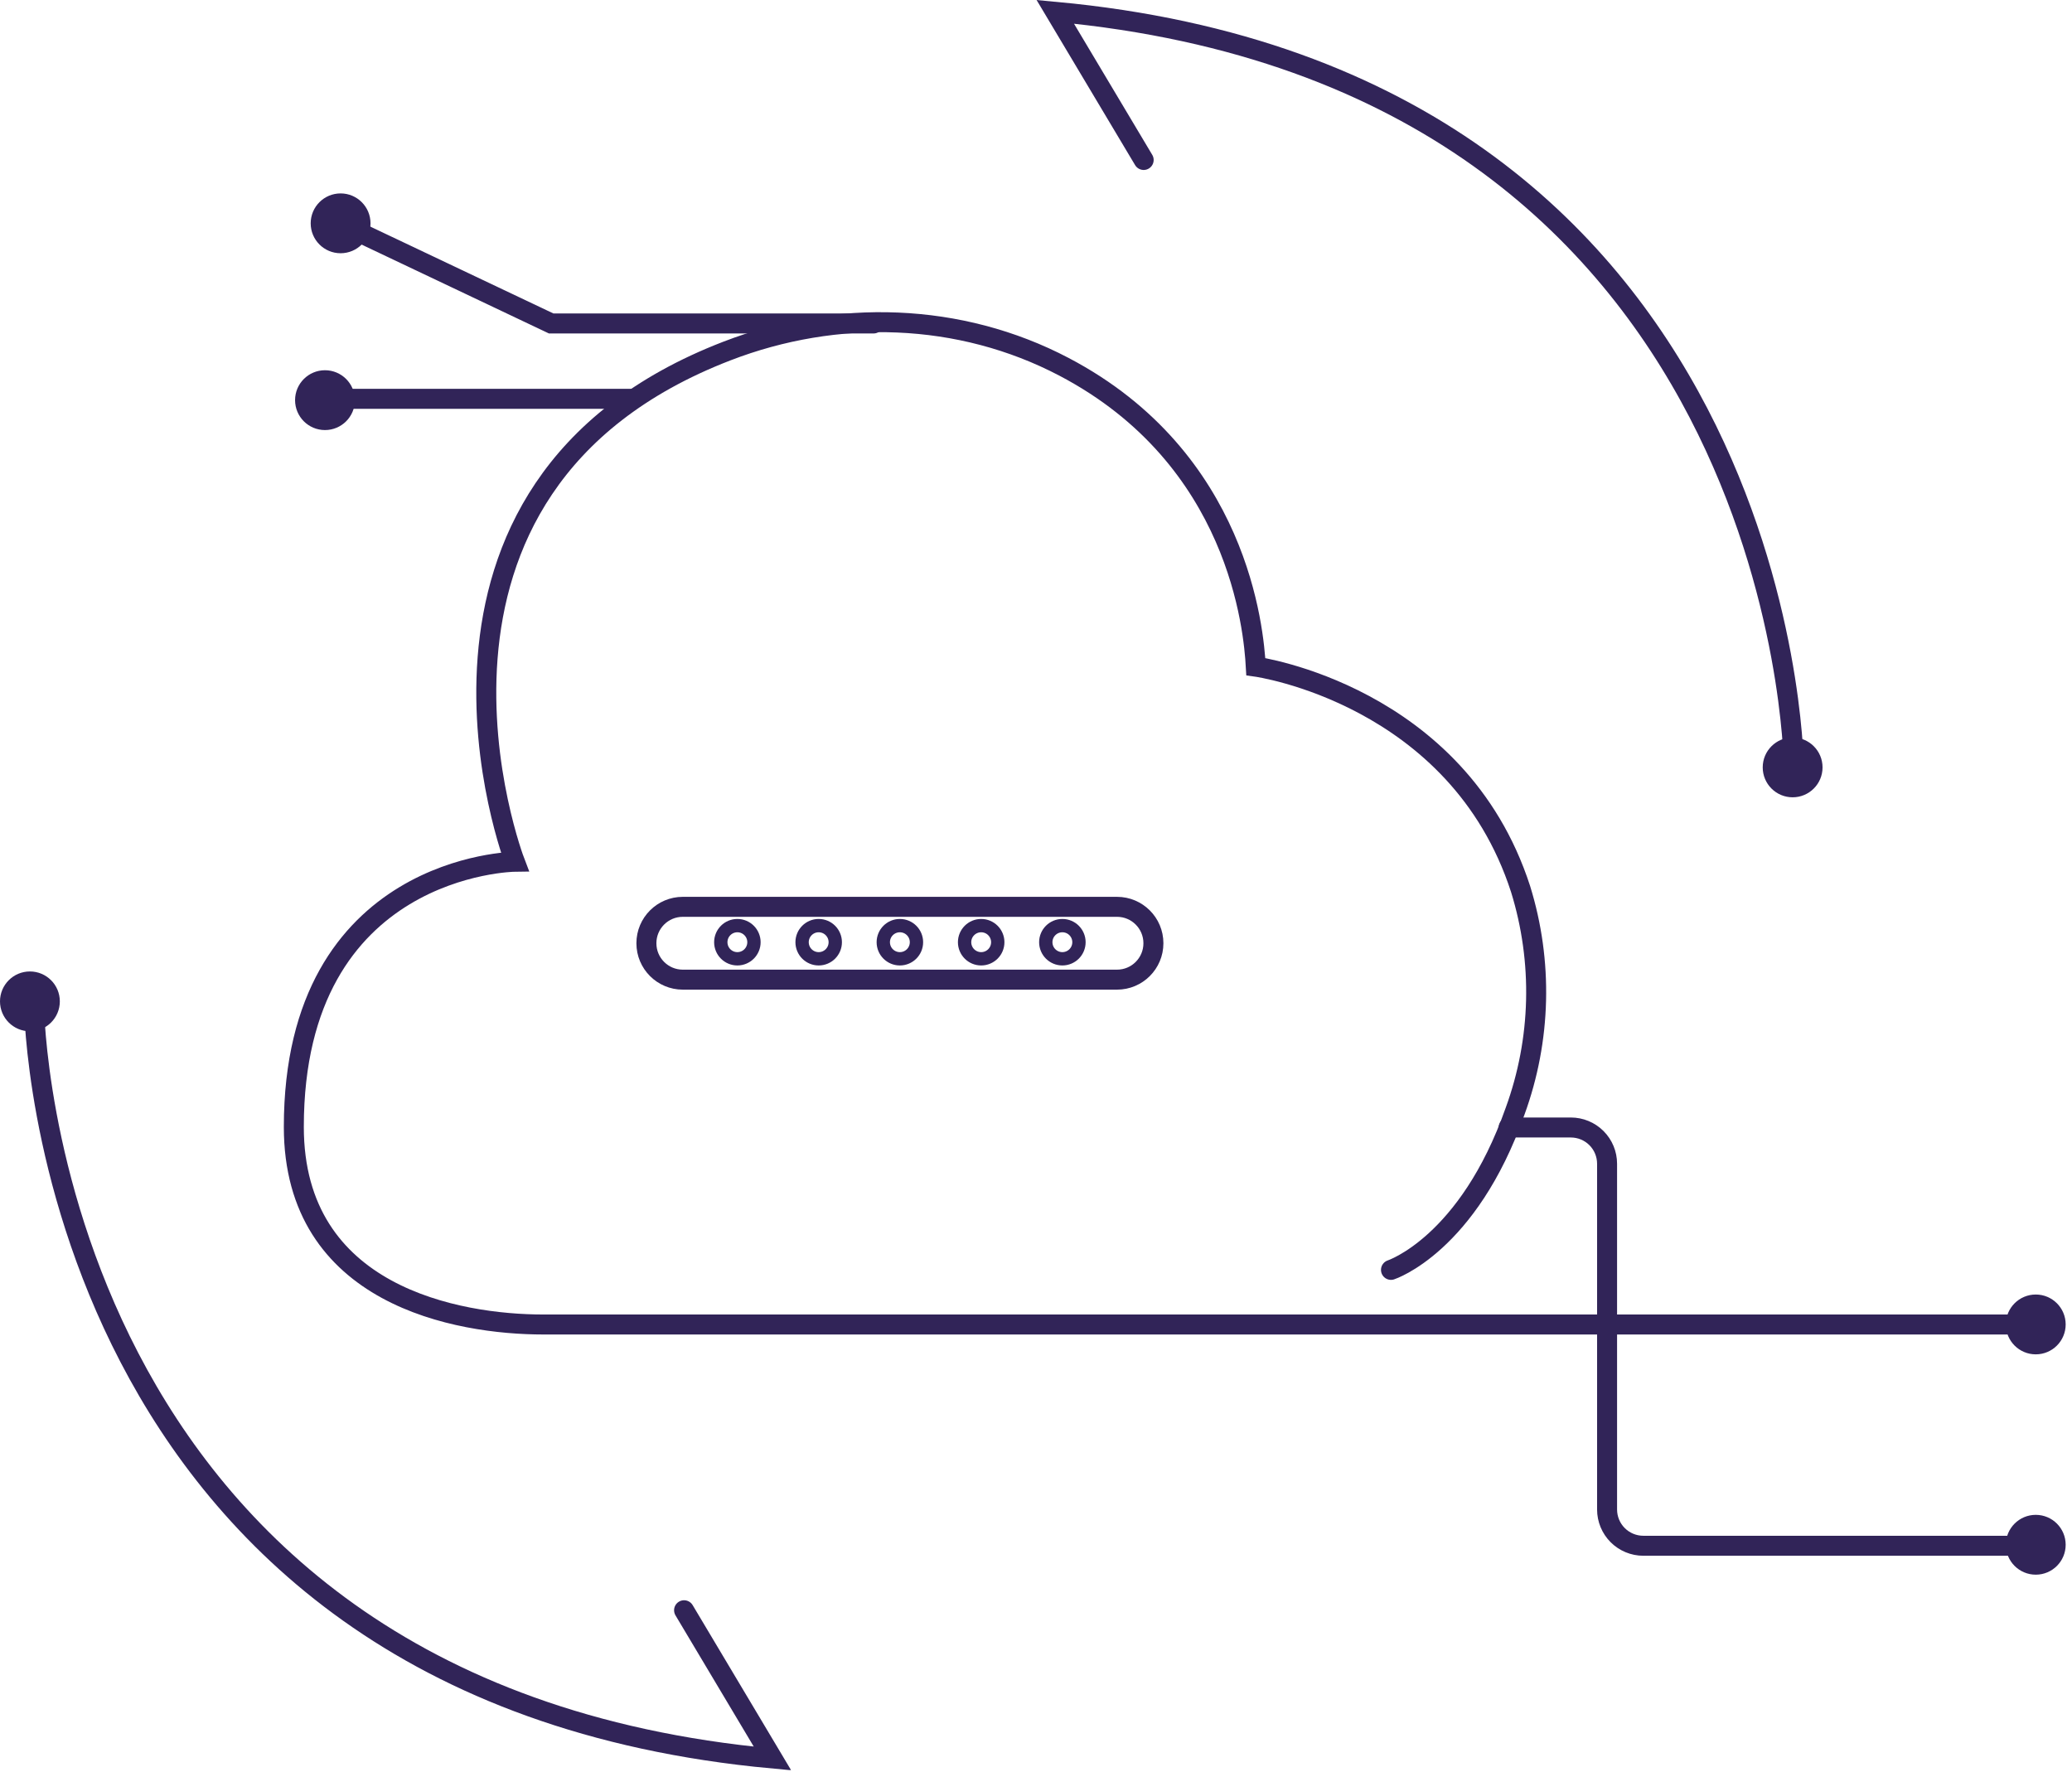 <svg width="311" height="266" viewBox="0 0 311 266" fill="none" xmlns="http://www.w3.org/2000/svg">
<g clip-path="url(#clip0_1782_6114)">
<path d="M208.782 190.6C208.782 190.6 220.352 186.83 227.412 166.78C231.326 156.052 231.614 144.337 228.232 133.43C218.772 104.23 188.492 100.06 188.492 100.06C188.182 94.57 185.972 68.84 159.712 55.06C144.082 46.85 125.582 46.33 109.102 52.69C55.772 73.26 77.272 129.34 77.272 129.34C77.272 129.34 44.102 129.73 44.102 169.15C44.102 194.51 68.682 198.8 81.562 198.8H305.562" stroke="#312458" stroke-width="3" stroke-miterlimit="10" stroke-linecap="round"/>
<path d="M5.117 151.16C5.117 151.16 6.287 253.79 115.947 263.94L102.677 241.69" stroke="#312458" stroke-width="3" stroke-miterlimit="10" stroke-linecap="round"/>
<path d="M269.221 114.55C269.221 114.55 268.051 11.92 158.391 1.77L171.661 24.01" stroke="#312458" stroke-width="3" stroke-miterlimit="10" stroke-linecap="round"/>
<path d="M131.119 48.55H82.729L52.289 34.11" stroke="#312458" stroke-width="3" stroke-miterlimit="10" stroke-linecap="round"/>
<path d="M94.8 59.86H49.93" stroke="#312458" stroke-width="3" stroke-miterlimit="10" stroke-linecap="round"/>
<path d="M167.663 136.11H102.483C99.468 136.11 97.023 138.555 97.023 141.57V141.58C97.023 144.595 99.468 147.04 102.483 147.04H167.663C170.679 147.04 173.123 144.595 173.123 141.58V141.57C173.123 138.555 170.679 136.11 167.663 136.11Z" stroke="#312458" stroke-width="3" stroke-miterlimit="10" stroke-linecap="round"/>
<path d="M110.677 143.91C112.053 143.91 113.167 142.795 113.167 141.42C113.167 140.045 112.053 138.93 110.677 138.93C109.302 138.93 108.188 140.045 108.188 141.42C108.188 142.795 109.302 143.91 110.677 143.91Z" stroke="#312458" stroke-width="2" stroke-miterlimit="10" stroke-linecap="round"/>
<path d="M122.881 143.91C124.256 143.91 125.371 142.795 125.371 141.42C125.371 140.045 124.256 138.93 122.881 138.93C121.505 138.93 120.391 140.045 120.391 141.42C120.391 142.795 121.505 143.91 122.881 143.91Z" stroke="#312458" stroke-width="2" stroke-miterlimit="10" stroke-linecap="round"/>
<path d="M135.068 143.91C136.443 143.91 137.558 142.795 137.558 141.42C137.558 140.045 136.443 138.93 135.068 138.93C133.693 138.93 132.578 140.045 132.578 141.42C132.578 142.795 133.693 143.91 135.068 143.91Z" stroke="#312458" stroke-width="2" stroke-miterlimit="10" stroke-linecap="round"/>
<path d="M147.271 143.91C148.646 143.91 149.761 142.795 149.761 141.42C149.761 140.045 148.646 138.93 147.271 138.93C145.896 138.93 144.781 140.045 144.781 141.42C144.781 142.795 145.896 143.91 147.271 143.91Z" stroke="#312458" stroke-width="2" stroke-miterlimit="10" stroke-linecap="round"/>
<path d="M159.459 143.91C160.834 143.91 161.949 142.795 161.949 141.42C161.949 140.045 160.834 138.93 159.459 138.93C158.084 138.93 156.969 140.045 156.969 141.42C156.969 142.795 158.084 143.91 159.459 143.91Z" stroke="#312458" stroke-width="2" stroke-miterlimit="10" stroke-linecap="round"/>
<path d="M305.56 203.28C308.04 203.28 310.05 201.27 310.05 198.79C310.05 196.31 308.04 194.3 305.56 194.3C303.081 194.3 301.07 196.31 301.07 198.79C301.07 201.27 303.081 203.28 305.56 203.28Z" fill="#312458"/>
<path d="M305.56 236.35C308.04 236.35 310.05 234.34 310.05 231.86C310.05 229.38 308.04 227.37 305.56 227.37C303.081 227.37 301.07 229.38 301.07 231.86C301.07 234.34 303.081 236.35 305.56 236.35Z" fill="#312458"/>
<path d="M4.49 154.79C6.97 154.79 8.98 152.78 8.98 150.3C8.98 147.82 6.97 145.81 4.49 145.81C2.01 145.81 0 147.82 0 150.3C0 152.78 2.01 154.79 4.49 154.79Z" fill="#312458"/>
<path d="M269.068 119.67C271.548 119.67 273.558 117.66 273.558 115.18C273.558 112.7 271.548 110.69 269.068 110.69C266.588 110.69 264.578 112.7 264.578 115.18C264.578 117.66 266.588 119.67 269.068 119.67Z" fill="#312458"/>
<path d="M48.779 64.55C51.259 64.55 53.269 62.54 53.269 60.06C53.269 57.58 51.259 55.57 48.779 55.57C46.299 55.57 44.289 57.58 44.289 60.06C44.289 62.54 46.299 64.55 48.779 64.55Z" fill="#312458"/>
<path d="M51.123 38.01C53.603 38.01 55.613 36 55.613 33.52C55.613 31.04 53.603 29.03 51.123 29.03C48.643 29.03 46.633 31.04 46.633 33.52C46.633 36 48.643 38.01 51.123 38.01Z" fill="#312458"/>
<path d="M226.438 169.23H235.777C237.22 169.23 238.604 169.803 239.624 170.823C240.644 171.844 241.217 173.227 241.217 174.67V226.57C241.217 228.013 241.791 229.396 242.811 230.417C243.831 231.437 245.215 232.01 246.657 232.01H305.167" stroke="#312458" stroke-width="3" stroke-miterlimit="10" stroke-linecap="round"/>
</g>
<defs>
<clipPath id="clip0_1782_6114">
<rect width="310.05" height="265.68" fill="white"/>
</clipPath>
</defs>
</svg>

